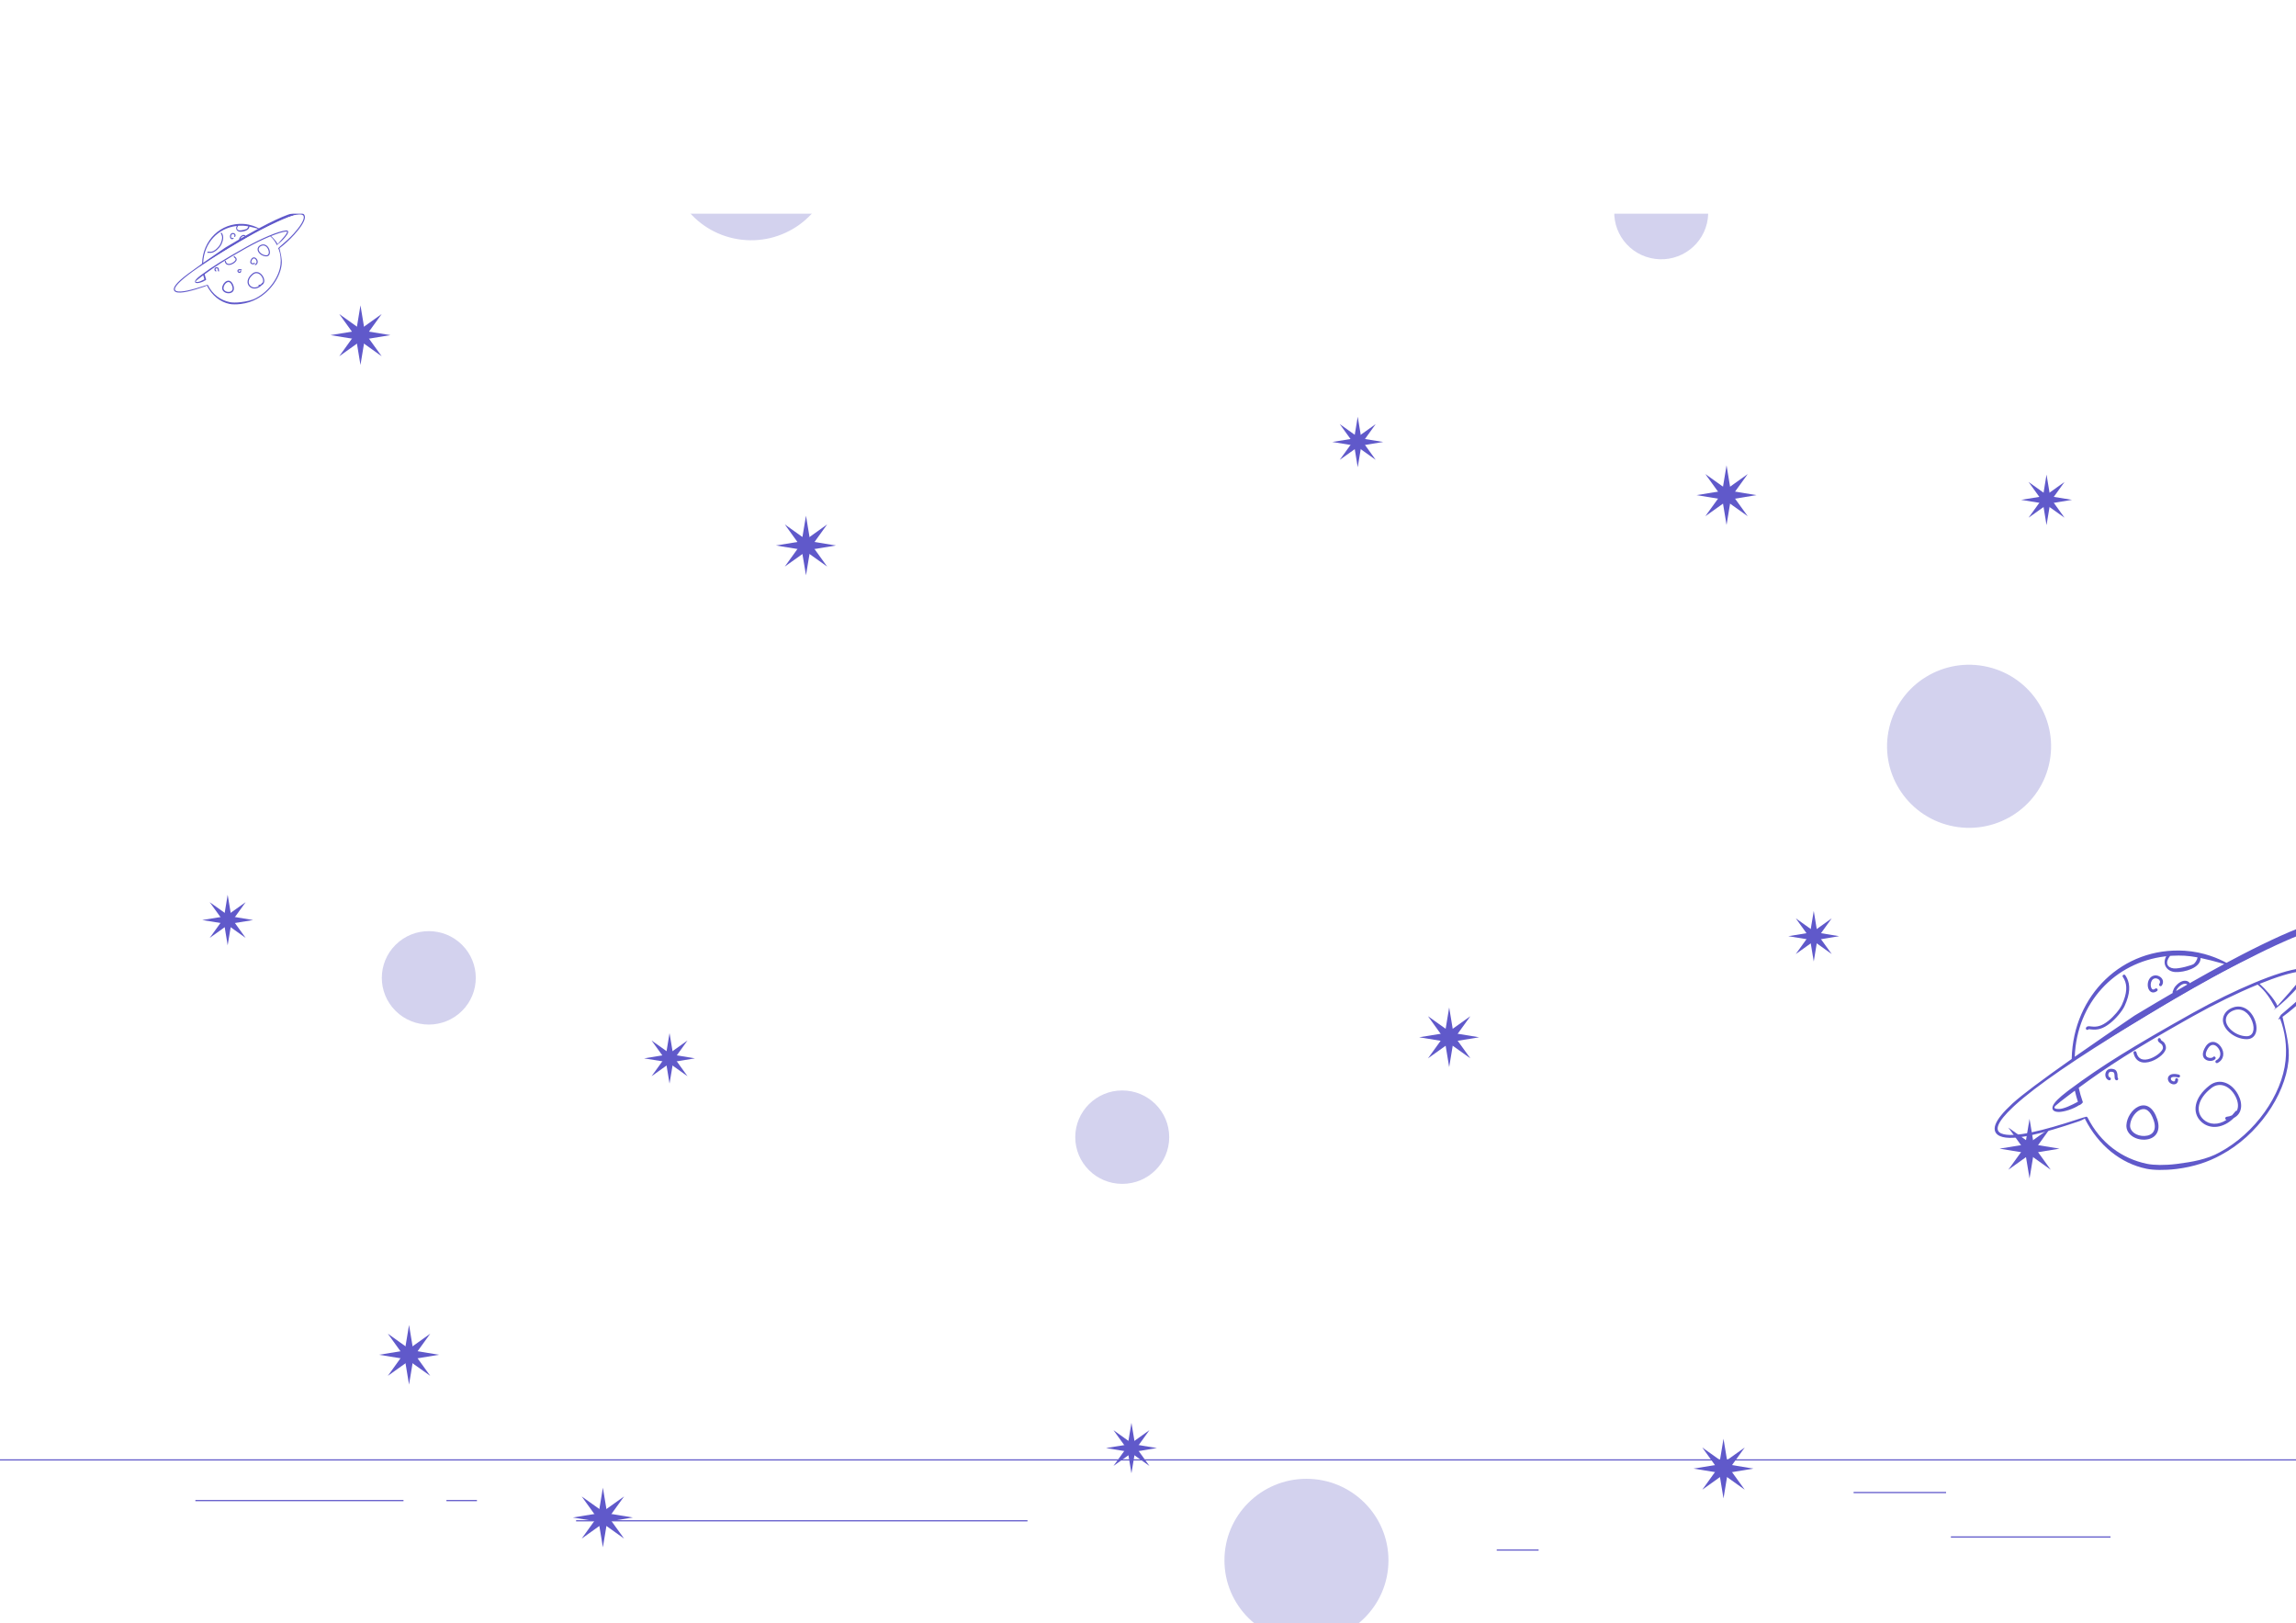 <svg width="1440" height="1018" viewBox="0 0 1440 1018" fill="none" xmlns="http://www.w3.org/2000/svg">
<rect x="0" y="0" width="1440" height="1018" fill="#333333" stroke="none"/>
<g clip-path="url(#clip0_102_7)">
<rect width="1440" height="1018" fill="white"/>
<path d="M1475.06 915.139H-36V915.89H1475.06V915.139Z" fill="#6059CA"/>
<path d="M1323.65 963.48H1223.56V964.231H1323.65V963.48Z" fill="#6059CA"/>
<path d="M964.983 971.652H938.721V972.403H964.983V971.652Z" fill="#6059CA"/>
<path d="M1220.53 935.599H1162.54V936.35H1220.53V935.599Z" fill="#6059CA"/>
<path d="M253.065 940.647H122.54V941.398H253.065V940.647Z" fill="#6059CA"/>
<path d="M299.122 940.647H279.992V941.398H299.122V940.647Z" fill="#6059CA"/>
<path d="M644.429 953.325H361.317V954.076H644.429V953.325Z" fill="#6059CA"/>
<path d="M1162.39 96.86L1178.53 99.504L1162.39 102.148L1159.7 118.191L1157.04 102.148L1140.9 99.504L1157.04 96.86L1159.7 80.816L1162.39 96.86Z" fill="#6059CA"/>
<path d="M1163.48 99.504L1173.03 112.723L1159.7 103.259L1146.4 112.723L1155.95 99.504L1146.4 86.284L1159.7 95.778L1173.03 86.284L1163.48 99.504Z" fill="#6059CA"/>
<path d="M1163.45 99.504C1163.45 100.492 1163.05 101.439 1162.35 102.138C1161.65 102.836 1160.69 103.229 1159.7 103.229C1158.7 103.229 1157.75 102.836 1157.05 102.138C1156.35 101.439 1155.95 100.492 1155.95 99.504C1155.95 98.516 1156.35 97.568 1157.05 96.869C1157.75 96.171 1158.7 95.778 1159.7 95.778C1160.69 95.778 1161.65 96.171 1162.35 96.869C1163.05 97.568 1163.45 98.516 1163.45 99.504Z" fill="#6059CA"/>
<path d="M1275.54 717.69L1291.7 720.334L1275.54 722.978L1272.88 739.021L1270.22 722.978L1254.08 720.334L1270.22 717.69L1272.88 701.616L1275.54 717.69Z" fill="#6059CA"/>
<path d="M1276.65 720.334L1286.17 733.553L1272.88 724.059L1259.58 733.553L1269.13 720.334L1259.58 707.114L1272.88 716.578L1286.17 707.114L1276.65 720.334Z" fill="#6059CA"/>
<path d="M1276.62 720.334C1276.62 721.071 1276.4 721.791 1275.99 722.403C1275.58 723.016 1274.99 723.494 1274.31 723.776C1273.63 724.058 1272.87 724.131 1272.15 723.988C1271.42 723.844 1270.75 723.489 1270.23 722.968C1269.7 722.447 1269.35 721.783 1269.2 721.061C1269.06 720.338 1269.13 719.589 1269.41 718.908C1269.7 718.227 1270.18 717.646 1270.79 717.236C1271.41 716.827 1272.13 716.608 1272.88 716.608C1273.87 716.608 1274.82 717.001 1275.53 717.699C1276.23 718.398 1276.62 719.346 1276.62 720.334Z" fill="#6059CA"/>
<path d="M380.779 948.999L396.917 951.643L380.779 954.287L378.119 970.33L375.46 954.287L359.292 951.643L375.46 948.999L378.119 932.926L380.779 948.999Z" fill="#6059CA"/>
<path d="M381.868 951.643L391.418 964.862L378.12 955.368L364.823 964.862L374.343 951.643L364.823 938.423L378.12 947.887L391.418 938.423L381.868 951.643Z" fill="#6059CA"/>
<path d="M381.838 951.643C381.838 952.381 381.617 953.102 381.204 953.716C380.791 954.329 380.204 954.806 379.517 955.088C378.831 955.369 378.076 955.441 377.348 955.294C376.62 955.148 375.953 954.79 375.43 954.266C374.907 953.742 374.552 953.076 374.411 952.351C374.27 951.626 374.349 950.876 374.637 950.196C374.925 949.516 375.41 948.936 376.03 948.531C376.651 948.125 377.378 947.911 378.12 947.917C379.109 947.925 380.054 948.321 380.751 949.019C381.447 949.717 381.838 950.66 381.838 951.643V951.643Z" fill="#6059CA"/>
<path d="M958.698 30.523L974.866 33.166L958.698 35.81L956.039 51.884L953.379 35.81L937.241 33.166L953.379 30.523L956.039 14.479L958.698 30.523Z" fill="#6059CA"/>
<path d="M959.816 33.166L969.336 46.386L956.038 36.922L942.741 46.386L952.291 33.166L942.741 19.947L956.038 29.441L969.336 19.947L959.816 33.166Z" fill="#6059CA"/>
<path d="M959.786 33.166C959.786 34.154 959.391 35.102 958.688 35.801C957.986 36.499 957.032 36.892 956.039 36.892C955.045 36.892 954.092 36.499 953.389 35.801C952.686 35.102 952.291 34.154 952.291 33.166C952.291 32.178 952.686 31.231 953.389 30.532C954.092 29.834 955.045 29.441 956.039 29.441C957.032 29.441 957.986 29.834 958.688 30.532C959.391 31.231 959.786 32.178 959.786 33.166V33.166Z" fill="#6059CA"/>
<path d="M1085.51 307.859L1101.64 310.503L1085.51 313.147L1082.85 329.19L1080.19 313.147L1064.05 310.503L1080.19 307.859L1082.85 291.815L1085.51 307.859Z" fill="#6059CA"/>
<path d="M1086.59 310.503L1096.14 323.722L1082.85 314.258L1069.55 323.722L1079.1 310.503L1069.55 297.283L1082.85 306.777L1096.14 297.283L1086.59 310.503Z" fill="#6059CA"/>
<path d="M1086.59 310.503C1086.59 311.24 1086.37 311.96 1085.96 312.573C1085.55 313.185 1084.96 313.663 1084.28 313.945C1083.6 314.227 1082.84 314.301 1082.11 314.157C1081.39 314.013 1080.72 313.658 1080.2 313.137C1079.67 312.616 1079.31 311.952 1079.17 311.23C1079.03 310.507 1079.1 309.758 1079.38 309.077C1079.67 308.397 1080.15 307.815 1080.76 307.405C1081.38 306.996 1082.1 306.778 1082.85 306.778C1083.84 306.785 1084.79 307.18 1085.49 307.877C1086.19 308.574 1086.59 309.517 1086.59 310.503V310.503Z" fill="#6059CA"/>
<path d="M1083.6 918.324L1099.74 920.968L1083.6 923.612L1080.94 939.655L1078.28 923.612L1062.14 920.968L1078.28 918.324L1080.94 902.25L1083.6 918.324Z" fill="#6059CA"/>
<path d="M1084.69 920.968L1094.24 934.187L1080.94 924.693L1067.65 934.187L1077.16 920.968L1067.65 907.749L1080.94 917.212L1094.24 907.749L1084.69 920.968Z" fill="#6059CA"/>
<path d="M1084.69 920.968C1084.69 921.956 1084.3 922.904 1083.59 923.602C1082.89 924.301 1081.94 924.693 1080.94 924.693C1079.95 924.693 1079 924.301 1078.29 923.602C1077.59 922.904 1077.2 921.956 1077.2 920.968C1077.2 919.98 1077.59 919.032 1078.29 918.334C1079 917.635 1079.95 917.243 1080.94 917.243C1081.94 917.243 1082.89 917.635 1083.59 918.334C1084.3 919.032 1084.69 919.98 1084.69 920.968Z" fill="#6059CA"/>
<path d="M145.055 574.71L158.745 576.964L145.055 579.187L142.788 592.797L140.552 579.187L126.861 576.964L140.552 574.71L142.788 561.1L145.055 574.71Z" fill="#6059CA"/>
<path d="M145.992 576.964L154.061 588.17L142.788 580.118L131.516 588.17L139.615 576.964L131.516 565.757L142.788 573.779L154.061 565.757L145.992 576.964Z" fill="#6059CA"/>
<path d="M145.961 576.964C145.991 577.593 145.831 578.217 145.501 578.755C145.171 579.293 144.687 579.721 144.11 579.983C143.534 580.245 142.892 580.329 142.267 580.225C141.641 580.121 141.062 579.833 140.603 579.398C140.144 578.964 139.826 578.402 139.691 577.787C139.556 577.171 139.609 576.529 139.844 575.944C140.079 575.359 140.485 574.857 141.01 574.503C141.535 574.149 142.154 573.96 142.788 573.959C143.197 573.939 143.606 574.001 143.991 574.143C144.375 574.285 144.726 574.503 145.023 574.784C145.32 575.065 145.556 575.403 145.717 575.778C145.879 576.153 145.961 576.556 145.961 576.964Z" fill="#6059CA"/>
<path d="M1139.78 584.835L1153.47 587.088L1139.78 589.342L1137.55 602.952L1135.28 589.342L1121.59 587.088L1135.28 584.835L1137.55 571.255L1139.78 584.835Z" fill="#6059CA"/>
<path d="M1140.72 587.089L1148.82 598.295L1137.55 590.243L1126.27 598.295L1134.34 587.089L1126.27 575.882L1137.55 583.934L1148.82 575.882L1140.72 587.089Z" fill="#6059CA"/>
<path d="M1137.55 590.243C1139.3 590.243 1140.72 588.831 1140.72 587.088C1140.72 585.346 1139.3 583.934 1137.55 583.934C1135.79 583.934 1134.37 585.346 1134.37 587.088C1134.37 588.831 1135.79 590.243 1137.55 590.243Z" fill="#6059CA"/>
<path d="M1285.81 311.224L1299.5 313.447L1285.81 315.701L1283.54 329.311L1281.31 315.701L1267.62 313.447L1281.31 311.224L1283.54 297.614L1285.81 311.224Z" fill="#6059CA"/>
<path d="M1286.75 313.447L1294.82 324.654L1283.54 316.632L1272.27 324.654L1280.37 313.447L1272.27 302.241L1283.54 310.293L1294.82 302.241L1286.75 313.447Z" fill="#6059CA"/>
<path d="M1283.54 316.602C1285.3 316.602 1286.72 315.19 1286.72 313.447C1286.72 311.705 1285.3 310.293 1283.54 310.293C1281.79 310.293 1280.37 311.705 1280.37 313.447C1280.37 315.19 1281.79 316.602 1283.54 316.602Z" fill="#6059CA"/>
<path d="M334.662 39.325L348.352 41.579L334.662 43.832L332.395 57.412L330.159 43.832L316.469 41.579L330.159 39.325L332.395 25.715L334.662 39.325Z" fill="#6059CA"/>
<path d="M335.599 41.579L343.668 52.785L332.396 44.733L321.123 52.785L329.222 41.579L321.123 30.372L332.396 38.394L343.668 30.372L335.599 41.579Z" fill="#6059CA"/>
<path d="M332.395 44.733C334.148 44.733 335.569 43.321 335.569 41.579C335.569 39.837 334.148 38.424 332.395 38.424C330.643 38.424 329.222 39.837 329.222 41.579C329.222 43.321 330.643 44.733 332.395 44.733Z" fill="#6059CA"/>
<path d="M422.183 661.447L435.842 663.701L422.183 665.924L419.916 679.534L417.68 665.924L403.989 663.701L417.68 661.447L419.916 647.867L422.183 661.447Z" fill="#6059CA"/>
<path d="M423.119 663.701L431.188 674.907L419.916 666.855L408.644 674.907L416.743 663.701L408.644 652.494L419.916 660.516L431.188 652.494L423.119 663.701Z" fill="#6059CA"/>
<path d="M419.916 666.855C421.668 666.855 423.089 665.443 423.089 663.701C423.089 661.958 421.668 660.546 419.916 660.546C418.163 660.546 416.743 661.958 416.743 663.701C416.743 665.443 418.163 666.855 419.916 666.855Z" fill="#6059CA"/>
<path d="M711.882 905.856L725.572 908.079L711.882 910.332L709.615 923.912L707.348 910.332L693.688 908.079L707.348 905.856L709.615 892.246L711.882 905.856Z" fill="#6059CA"/>
<path d="M712.818 908.079L720.888 919.286L709.615 911.264L698.343 919.286L706.442 908.079L698.343 896.873L709.615 904.925L720.888 896.873L712.818 908.079Z" fill="#6059CA"/>
<path d="M712.788 908.079C712.788 908.703 712.602 909.313 712.253 909.832C711.905 910.35 711.409 910.755 710.829 910.994C710.249 911.232 709.611 911.295 708.996 911.173C708.38 911.051 707.815 910.751 707.371 910.31C706.927 909.868 706.625 909.306 706.503 908.695C706.38 908.083 706.443 907.448 706.683 906.872C706.923 906.295 707.33 905.803 707.852 905.456C708.374 905.109 708.987 904.924 709.615 904.924C710.037 904.903 710.46 904.97 710.855 905.121C711.249 905.271 711.608 905.503 711.907 905.8C712.206 906.098 712.439 906.454 712.591 906.847C712.743 907.239 712.81 907.659 712.788 908.079Z" fill="#6059CA"/>
<path d="M853.801 274.931L867.491 277.154L853.801 279.407L851.534 293.017L849.298 279.407L835.608 277.154L849.298 274.931L851.534 261.321L853.801 274.931Z" fill="#6059CA"/>
<path d="M854.738 277.154L862.807 288.361L851.534 280.339L840.262 288.361L848.361 277.154L840.262 265.948L851.534 273.999L862.807 265.948L854.738 277.154Z" fill="#6059CA"/>
<path d="M854.707 277.154C854.707 277.778 854.521 278.388 854.172 278.907C853.824 279.425 853.328 279.83 852.748 280.069C852.168 280.307 851.53 280.37 850.915 280.248C850.299 280.126 849.734 279.826 849.29 279.385C848.846 278.944 848.544 278.381 848.422 277.77C848.299 277.158 848.362 276.523 848.602 275.947C848.843 275.37 849.249 274.878 849.771 274.531C850.293 274.184 850.906 273.999 851.534 273.999C851.956 273.978 852.379 274.045 852.774 274.196C853.168 274.347 853.527 274.578 853.826 274.875C854.125 275.173 854.358 275.529 854.51 275.922C854.662 276.314 854.729 276.734 854.707 277.154V277.154Z" fill="#6059CA"/>
<path d="M228.738 207.542L244.876 210.156L228.738 212.8L226.078 228.873L223.419 212.8L207.281 210.156L223.419 207.542L226.078 191.468L228.738 207.542Z" fill="#6059CA"/>
<path d="M229.825 210.156L239.375 223.406L226.078 213.912L212.78 223.406L222.3 210.156L212.78 196.937L226.078 206.431L239.375 196.937L229.825 210.156Z" fill="#6059CA"/>
<path d="M229.945 210.156C229.951 210.894 229.737 211.617 229.329 212.234C228.921 212.85 228.337 213.332 227.653 213.619C226.969 213.906 226.215 213.984 225.486 213.843C224.757 213.703 224.086 213.351 223.559 212.831C223.032 212.311 222.672 211.647 222.525 210.924C222.378 210.2 222.45 209.45 222.733 208.767C223.016 208.085 223.496 207.501 224.113 207.09C224.73 206.68 225.456 206.46 226.198 206.46C227.187 206.46 228.135 206.849 228.837 207.541C229.539 208.233 229.937 209.173 229.945 210.156V210.156Z" fill="#6059CA"/>
<path d="M611.245 4.114L627.384 6.758L611.245 9.402L608.586 25.475L605.927 9.402L589.789 6.758L605.927 4.114L608.586 -11.93L611.245 4.114Z" fill="#6059CA"/>
<path d="M612.333 6.758L621.883 19.977L608.586 10.513L595.288 19.977L604.838 6.758L595.288 -6.462L608.586 3.032L621.883 -6.462L612.333 6.758Z" fill="#6059CA"/>
<path d="M612.333 6.758C612.333 7.746 611.939 8.694 611.236 9.392C610.533 10.091 609.58 10.483 608.586 10.483C607.592 10.483 606.639 10.091 605.936 9.392C605.233 8.694 604.839 7.746 604.839 6.758C604.839 5.77 605.233 4.822 605.936 4.124C606.639 3.425 607.592 3.032 608.586 3.032C609.58 3.032 610.533 3.425 611.236 4.124C611.939 4.822 612.333 5.77 612.333 6.758V6.758Z" fill="#6059CA"/>
<path d="M508.161 339.436L524.299 342.079L508.161 344.723L505.501 360.767L502.812 344.723L486.674 342.079L502.812 339.436L505.501 323.392L508.161 339.436Z" fill="#6059CA"/>
<path d="M509.25 342.079L518.769 355.299L505.502 345.835L492.205 355.299L501.725 342.079L492.205 328.86L505.502 338.354L518.769 328.86L509.25 342.079Z" fill="#6059CA"/>
<path d="M509.22 342.079C509.22 342.817 508.999 343.539 508.586 344.152C508.173 344.765 507.586 345.243 506.899 345.524C506.213 345.805 505.458 345.877 504.73 345.731C504.002 345.585 503.334 345.227 502.812 344.703C502.289 344.179 501.934 343.512 501.793 342.788C501.652 342.063 501.73 341.313 502.019 340.633C502.307 339.952 502.792 339.373 503.412 338.967C504.032 338.561 504.76 338.348 505.502 338.354C505.993 338.354 506.479 338.45 506.932 338.638C507.385 338.826 507.796 339.1 508.142 339.447C508.487 339.793 508.76 340.204 508.945 340.656C509.13 341.108 509.224 341.592 509.22 342.079Z" fill="#6059CA"/>
<path d="M259.2 846.939L275.338 849.583L259.2 852.227L256.54 868.27L253.881 852.227L237.743 849.583L253.881 846.939L256.54 830.896L259.2 846.939Z" fill="#6059CA"/>
<path d="M260.288 849.583L269.838 862.803L256.541 853.339L243.244 862.803L252.763 849.583L243.244 836.364L256.541 845.858L269.838 836.364L260.288 849.583Z" fill="#6059CA"/>
<path d="M260.167 849.583C260.167 850.32 259.947 851.04 259.535 851.653C259.124 852.266 258.538 852.743 257.854 853.025C257.169 853.307 256.415 853.381 255.689 853.237C254.962 853.093 254.294 852.739 253.77 852.218C253.246 851.696 252.889 851.033 252.744 850.31C252.6 849.587 252.674 848.838 252.957 848.158C253.241 847.477 253.721 846.895 254.338 846.486C254.954 846.076 255.678 845.858 256.42 845.858C257.413 845.858 258.367 846.25 259.069 846.949C259.772 847.648 260.167 848.595 260.167 849.583V849.583Z" fill="#6059CA"/>
<path d="M911.553 647.837L927.691 650.481L911.553 653.125L908.893 669.169L906.234 653.125L890.066 650.481L906.234 647.837L908.893 631.794L911.553 647.837Z" fill="#6059CA"/>
<path d="M912.641 650.481L922.19 663.701L908.893 654.207L895.596 663.701L905.116 650.481L895.596 637.262L908.893 646.726L922.19 637.262L912.641 650.481Z" fill="#6059CA"/>
<path d="M912.641 650.481C912.641 651.47 912.246 652.417 911.543 653.116C910.84 653.814 909.887 654.207 908.893 654.207C907.899 654.207 906.946 653.814 906.243 653.116C905.541 652.417 905.146 651.47 905.146 650.481C905.146 649.493 905.541 648.546 906.243 647.847C906.946 647.149 907.899 646.756 908.893 646.756C909.887 646.756 910.84 647.149 911.543 647.847C912.246 648.546 912.641 649.493 912.641 650.481Z" fill="#6059CA"/>
<path d="M521.886 107.727C526.438 79.851 507.396 53.584 479.356 49.059C451.315 44.534 424.894 63.464 420.342 91.341C415.791 119.217 434.832 145.483 462.873 150.008C490.913 154.533 517.334 135.603 521.886 107.727Z" fill="#D3D2EE"/>
<path d="M1285.02 479.753C1291.54 452.268 1274.42 424.727 1246.77 418.24C1219.13 411.752 1191.42 428.775 1184.9 456.261C1178.37 483.747 1195.49 511.288 1223.14 517.775C1250.79 524.262 1278.49 507.239 1285.02 479.753Z" fill="#D3D2EE"/>
<path d="M819.378 1029.64C847.786 1029.64 870.814 1006.74 870.814 978.502C870.814 950.261 847.786 927.367 819.378 927.367C790.971 927.367 767.942 950.261 767.942 978.502C767.942 1006.74 790.971 1029.64 819.378 1029.64Z" fill="#D3D2EE"/>
<path d="M1070.56 140.037C1074.3 124.292 1064.49 108.515 1048.65 104.799C1032.82 101.082 1016.95 110.834 1013.21 126.579C1009.47 142.325 1019.28 158.101 1035.12 161.818C1050.95 165.534 1066.82 155.782 1070.56 140.037Z" fill="#D3D2EE"/>
<path d="M703.844 742.416C720.117 742.416 733.309 729.301 733.309 713.123C733.309 696.945 720.117 683.83 703.844 683.83C687.57 683.83 674.378 696.945 674.378 713.123C674.378 729.301 687.57 742.416 703.844 742.416Z" fill="#D3D2EE"/>
<path d="M289.768 633.929C301.275 622.49 301.275 603.942 289.768 592.503C278.261 581.063 259.605 581.063 248.098 592.503C236.591 603.942 236.591 622.49 248.098 633.929C259.605 645.369 278.261 645.369 289.768 633.929Z" fill="#D3D2EE"/>
<path fill-rule="evenodd" clip-rule="evenodd" d="M1475 585.018C1474.87 591.457 1468.03 602.176 1457.04 614.305C1449.07 623.091 1439.8 631.584 1432.03 637.306L1431.55 637.66L1431.87 639.082C1433.76 647.333 1436.22 656.303 1435.29 665.348C1433.03 687.302 1415.79 712.072 1393.01 724.241C1384.7 728.885 1375.26 731.748 1365.57 732.994L1364.65 733.108C1357.43 733.956 1350.51 733.815 1346.29 732.947C1329.9 729.58 1316.02 718.163 1307.62 701.639C1307.59 701.584 1307.57 701.527 1307.56 701.468C1306.45 702.097 1304.96 702.798 1304.29 703.027L1302.43 703.654C1282.38 710.37 1262.51 715.988 1254.39 712.481C1251.3 711.147 1250.25 708.579 1251.54 705.13C1252.8 701.777 1256.28 697.458 1262.12 692.083L1262.44 691.788C1267.98 686.732 1280.27 677.494 1299.33 664.073L1299.33 663.827C1300.26 624.059 1331.27 593.743 1370.25 596.217C1382.17 596.974 1391.66 601.195 1396.4 603.786L1398.49 602.671C1418.05 592.253 1433.74 584.929 1445.72 580.546C1465.41 573.337 1475.15 576.708 1475 585.018ZM1446.36 584.818C1424.34 592.878 1389.54 611.007 1341.09 640.168L1339.62 641.055C1301.89 663.806 1276.91 681.091 1263.7 693.153L1263.05 693.752L1262.43 694.329C1252.51 703.663 1250.76 708.891 1255.13 710.782C1262.63 714.02 1282.75 708.562 1302.46 702.123L1304.29 701.522C1306.04 700.942 1307.21 700.609 1307.93 700.455C1307.96 700.433 1308 700.413 1308.03 700.394C1308.28 700.27 1308.56 700.266 1308.79 700.359C1308.84 700.369 1308.88 700.385 1308.9 700.407C1309.06 700.494 1309.19 700.628 1309.28 700.803C1317.43 716.844 1330.85 726.619 1346.67 729.867C1350.77 730.71 1357.7 730.833 1364.9 729.945L1365.34 729.891C1374.8 728.673 1384.02 727.145 1392.12 722.618C1414.38 710.725 1431.24 686.491 1433.44 665.159C1434.38 656.042 1433.18 647.094 1430 638.765C1429.73 638.948 1429.47 639.128 1429.21 639.304C1428.72 639.636 1428.91 639.097 1429.76 637.688C1429.81 637.505 1429.91 637.337 1430.05 637.211L1430.32 636.796C1430.41 636.651 1430.51 636.501 1430.61 636.344L1431.71 635.418C1442.1 626.667 1450.08 619.216 1455.66 613.063L1456.29 612.357C1466.61 600.853 1473.03 590.691 1473.13 584.984C1473.25 578.722 1464.96 578.009 1446.36 584.818ZM1352.99 701.953C1355.49 709.548 1351.71 714.434 1345.07 714.686C1338.93 714.919 1333.34 711.066 1333.63 705.591C1333.87 700.859 1337.13 695.799 1341.13 693.942C1345.97 691.694 1350.52 694.421 1352.99 701.953ZM1342.11 696.041C1338.91 697.527 1336.15 701.814 1335.95 705.71C1335.75 709.591 1340.05 712.559 1344.98 712.373C1350.14 712.176 1352.78 708.752 1350.78 702.673C1348.71 696.344 1345.54 694.448 1342.11 696.041ZM1403.71 686.475C1406.9 692.467 1406.06 698.354 1401.17 700.992L1401.03 701.064L1400.96 701.135C1394.4 707.609 1386.2 708.395 1380.85 703.702L1380.67 703.538C1374.51 697.917 1375.98 688.26 1385.78 680.69C1392.08 675.819 1399.79 679.086 1403.71 686.475ZM1387 682.259C1378.1 689.131 1376.85 697.361 1382.01 702.074C1385.72 705.454 1391.19 705.641 1396.3 702.361L1396.4 702.294L1396.36 702.287C1396.01 702.193 1395.73 701.909 1395.65 701.538L1395.63 701.444C1395.56 700.9 1395.96 700.406 1396.5 700.342C1397.75 700.194 1398.84 699.894 1399.76 699.464L1399.88 699.402L1400.03 699.245C1400.63 698.616 1401.22 697.932 1401.79 697.192L1401.98 696.943C1402.19 696.659 1402.52 696.521 1402.86 696.548L1402.88 696.55L1402.89 696.525C1404.09 694.175 1403.8 690.992 1402.06 687.603L1401.95 687.404C1398.54 680.978 1392.16 678.272 1387 682.259ZM1446.25 611.036C1445.73 612.848 1444.18 615.335 1441.79 618.28C1437.62 623.413 1431.37 629.388 1425.9 633.475L1427.11 632.146C1427.1 632.135 1427.09 632.121 1427.08 632.105L1426.66 631.339C1423.93 626.364 1420.88 621.456 1415.95 617.455C1403.2 622.693 1388.58 629.852 1375.26 637.338L1370.89 639.797C1338.74 657.942 1321.82 668.805 1303.73 682.16C1304.41 685.223 1305.27 688.212 1306.3 691.109C1306.47 691.563 1304.35 693.264 1303.97 693.054C1300.36 695.463 1294.71 697.212 1291.49 697.304C1288.35 697.392 1286.54 696.128 1287.47 693.607C1288.25 691.498 1291.2 688.489 1296.49 684.458L1297.09 684.002L1298.31 683.089C1318.23 668.233 1337.95 656.179 1374.34 635.725L1375.87 634.873C1400.83 620.992 1429.74 608.486 1442.98 607.332C1445.7 607.095 1446.94 608.595 1446.25 611.036ZM1301.31 683.957L1297.13 687.094C1293.41 689.906 1290.73 691.986 1289.28 693.32L1289.17 693.419C1287.4 695.072 1289.4 695.509 1291.44 695.452C1294.51 695.365 1299.22 693.041 1303.21 690.926C1302.48 688.651 1301.84 686.325 1301.31 683.957ZM1366.58 673.9C1367.08 674.025 1367.38 674.53 1367.26 675.025C1367.13 675.521 1366.62 675.821 1366.13 675.695C1363.63 675.063 1362.15 675.306 1361.67 675.976C1361.35 676.422 1361.53 677.18 1362.12 677.665C1362.59 678.043 1363.21 678.224 1363.63 678.132C1364 678.052 1364.21 677.767 1364.21 677.056C1364.21 676.544 1364.63 676.13 1365.14 676.13C1365.65 676.13 1366.07 676.544 1366.07 677.056C1366.07 678.602 1365.29 679.668 1364.03 679.942C1363.01 680.162 1361.83 679.816 1360.95 679.098C1359.65 678.039 1359.22 676.21 1360.16 674.902C1361.18 673.469 1363.42 673.1 1366.58 673.9ZM1325.74 670.5C1327.18 670.928 1327.79 672.024 1327.99 673.67L1328.01 673.848L1328.03 674.119C1328.04 674.164 1328.04 674.21 1328.04 674.26L1328.09 675.2L1328.11 675.412C1328.11 675.505 1328.12 675.581 1328.13 675.649L1328.16 675.79L1328.17 675.853L1328.2 675.876C1328.48 676.156 1328.56 676.594 1328.37 676.957L1328.33 677.039C1328.05 677.469 1327.47 677.592 1327.04 677.315C1326.45 676.934 1326.31 676.541 1326.24 675.415L1326.18 674.312C1326.17 674.212 1326.17 674.126 1326.16 674.029C1326.05 672.95 1325.79 672.447 1325.21 672.274C1323.59 671.79 1322.65 672.284 1322.36 673.366C1322.1 674.329 1322.48 675.342 1323.14 675.623L1323.31 675.686C1323.75 675.871 1323.98 676.36 1323.83 676.819C1323.67 677.306 1323.15 677.575 1322.66 677.42C1320.89 676.857 1320.05 674.762 1320.56 672.879C1321.14 670.779 1323.13 669.72 1325.74 670.5ZM1392.82 656.317C1395.4 659.923 1394.92 664.511 1390.79 666.587C1390.33 666.817 1389.77 666.634 1389.54 666.177C1389.31 665.721 1389.49 665.163 1389.95 664.934C1392.94 663.43 1393.28 660.157 1391.31 657.391C1389.39 654.703 1386.72 654.408 1384.88 657.311C1382.94 660.39 1383.08 662.197 1384.48 663.01C1385.59 663.657 1387.38 663.521 1387.87 662.993L1387.92 662.935C1388.22 662.518 1388.8 662.421 1389.22 662.717C1389.64 663.014 1389.73 663.592 1389.44 664.009C1388.4 665.455 1385.45 665.721 1383.54 664.611C1381.09 663.19 1380.86 660.197 1383.31 656.325C1385.93 652.178 1390.2 652.651 1392.82 656.317ZM1354.27 651.006C1354.76 651.006 1355.15 651.374 1355.2 651.843L1355.2 651.932C1355.2 652.095 1355.36 652.277 1355.9 652.676L1356.42 653.045C1356.98 653.454 1357.25 653.708 1357.51 654.112C1358.09 655.035 1358.43 655.975 1358.43 657.081C1358.43 659.911 1354.16 663.761 1349.5 665.475C1343.91 667.529 1339.34 666.006 1338.09 660.296C1337.98 659.796 1338.3 659.302 1338.8 659.194C1339.3 659.085 1339.8 659.402 1339.91 659.903C1340.87 664.334 1344.21 665.444 1348.85 663.737C1352.86 662.263 1356.57 658.923 1356.57 657.081C1356.57 656.368 1356.35 655.752 1355.94 655.102L1355.88 655.023C1355.79 654.904 1355.64 654.775 1355.37 654.578L1354.76 654.138C1353.74 653.39 1353.34 652.884 1353.34 651.932C1353.34 651.42 1353.76 651.006 1354.27 651.006ZM1358.64 599.668L1358.05 599.734C1326.32 603.536 1302.52 628.815 1301.23 662.738L1304.63 660.351C1314.4 653.519 1325.74 645.714 1338.65 636.937L1341.17 635.422C1348.68 630.908 1355.86 626.66 1362.72 622.674C1362.59 622.456 1362.56 622.187 1362.64 621.93C1363.12 620.472 1363.57 619.492 1364.38 618.511C1366.92 615.442 1370.4 613.942 1372.86 615.87C1373.11 616.06 1373.23 616.345 1373.22 616.631L1375.41 615.386C1382.31 611.474 1388.83 607.862 1394.99 604.544L1392.59 603.862C1389.02 602.861 1384.58 601.675 1380.16 600.761C1380.2 603.692 1378 606.032 1374.34 607.643C1371.23 609.011 1367.17 609.748 1364.29 609.576C1358.9 609.256 1355.87 604.545 1358.64 599.668ZM1414.29 639.892C1416.57 646.085 1414.69 651.716 1409.01 651.679C1400.92 651.627 1393.01 644.586 1394.29 638.278C1394.86 635.465 1396.98 632.976 1400.67 631.733C1406.57 629.749 1411.98 633.589 1414.29 639.892ZM1401.27 633.489C1398.22 634.515 1396.55 636.467 1396.11 638.645C1395.1 643.651 1401.98 649.781 1409.02 649.827C1413.06 649.853 1414.44 645.692 1412.55 640.529C1410.54 635.067 1406.05 631.88 1401.27 633.489ZM1332.9 611.562L1332.97 611.657L1333.42 612.366C1333.64 612.726 1333.83 613.079 1334.02 613.46C1336.08 617.654 1336.02 623.152 1332.54 630.785C1330.96 634.242 1326.94 638.889 1323.43 641.662C1318.94 645.203 1315.59 646.007 1311.6 645.569L1310.41 645.431L1310.27 645.417C1310.19 645.412 1310.14 645.412 1310.08 645.413L1310 645.417C1309.94 645.419 1309.92 645.417 1309.91 645.409V645.402L1309.88 645.45C1309.61 645.835 1309.09 645.962 1308.67 645.729C1308.22 645.48 1308.06 644.917 1308.31 644.469C1308.64 643.87 1309.2 643.6 1309.91 643.566C1310.1 643.558 1310.3 643.564 1310.54 643.584L1310.81 643.61L1311.58 643.703C1315.22 644.143 1318.12 643.49 1322.27 640.21C1325.57 637.606 1329.41 633.176 1330.85 630.018C1334.11 622.876 1334.16 617.955 1332.35 614.274C1332.23 614.029 1332.1 613.796 1331.97 613.562L1331.77 613.238L1331.38 612.624C1331.11 612.191 1331.24 611.619 1331.67 611.347C1332.08 611.092 1332.61 611.191 1332.9 611.562ZM1443.14 609.178C1437.2 609.696 1427.88 612.621 1417.14 616.971L1417.45 617.248C1420.44 619.92 1426.47 626.256 1428.36 630.775L1430.24 628.698C1434.88 623.556 1438.25 619.696 1440.34 617.115L1440.76 616.586C1442.77 614.057 1444.06 611.944 1444.46 610.534L1444.51 610.32C1444.76 609.302 1444.47 609.061 1443.14 609.178ZM1354.11 612.186C1356.43 613.301 1357.37 615.782 1355.85 618.031C1355.56 618.456 1354.98 618.568 1354.55 618.282C1354.13 617.996 1354.02 617.42 1354.3 616.996C1355.14 615.759 1354.67 614.511 1353.3 613.854C1351.87 613.163 1350.3 613.56 1349.48 615.07C1348.74 616.461 1348.69 618.344 1349.28 619.577C1349.81 620.66 1350.57 620.868 1351.73 619.994C1352.14 619.687 1352.73 619.768 1353.04 620.177C1353.34 620.586 1353.26 621.167 1352.85 621.474C1350.73 623.066 1348.63 622.494 1347.61 620.382C1346.75 618.612 1346.82 616.105 1347.85 614.195C1349.16 611.759 1351.83 611.084 1354.11 612.186ZM1365.81 619.69C1365.38 620.214 1365.07 620.766 1364.78 621.476C1367.18 620.089 1369.53 618.734 1371.85 617.412L1371.78 617.373L1371.72 617.327C1370.3 616.217 1367.79 617.295 1365.81 619.69ZM1361.85 599.385L1361.03 599.442L1360.98 599.511C1357.77 603.557 1359 606.841 1363.39 607.308C1366.55 607.643 1374.91 605.312 1375.9 604.495C1376.85 603.698 1378.06 601.867 1378.25 600.383C1375.41 599.851 1372.63 599.46 1370.15 599.333C1367.62 599.205 1365.12 599.207 1362.66 599.337L1361.85 599.385Z" fill="#6059CA"/>
<path d="M1446.23 585.079C1466.04 577.847 1465.59 579.993 1446.88 586.823C1424.72 594.91 1341.09 645.583 1341.09 645.583C1303.13 668.409 1300.3 664.886 1337.09 642.674L1339.36 641.308C1339.78 641.05 1381.67 614.789 1411.6 600.739C1414.97 599.158 1443.97 585.902 1446.23 585.079Z" fill="white"/>
<path fill-rule="evenodd" clip-rule="evenodd" d="M191.227 136.304C191.181 138.668 188.67 142.603 184.633 147.055C181.71 150.281 178.307 153.398 175.454 155.499L175.277 155.629L175.394 156.151C176.088 159.18 176.994 162.472 176.652 165.793C175.821 173.852 169.493 182.944 161.131 187.412C158.081 189.116 154.615 190.167 151.058 190.625L150.719 190.666C148.068 190.978 145.531 190.926 143.98 190.608C137.962 189.371 132.866 185.18 129.786 179.115C129.775 179.094 129.767 179.073 129.761 179.052C129.356 179.283 128.81 179.54 128.561 179.624L127.878 179.854C120.52 182.32 113.226 184.382 110.246 183.095C109.112 182.605 108.724 181.662 109.198 180.396C109.659 179.165 110.938 177.58 113.083 175.607L113.2 175.499C115.233 173.643 119.746 170.251 126.74 165.325L126.742 165.234C127.083 150.636 138.466 139.507 152.774 140.416C157.15 140.693 160.635 142.243 162.376 143.194L163.141 142.785C170.321 138.96 176.082 136.272 180.478 134.663C187.706 132.017 191.281 133.254 191.227 136.304ZM180.713 136.231C172.631 139.19 159.856 145.845 142.071 156.549L141.53 156.875C127.681 165.227 118.511 171.572 113.661 176L113.423 176.22L113.196 176.431C109.556 179.857 108.911 181.777 110.518 182.471C113.269 183.659 120.656 181.656 127.89 179.292L128.561 179.072C129.206 178.859 129.634 178.737 129.899 178.68C129.91 178.672 129.923 178.665 129.936 178.658C130.027 178.612 130.128 178.611 130.215 178.645C130.234 178.648 130.247 178.654 130.253 178.662C130.312 178.694 130.362 178.744 130.395 178.808C133.385 184.696 138.313 188.285 144.118 189.477C145.625 189.786 148.167 189.832 150.812 189.506L150.971 189.486C154.445 189.039 157.829 188.477 160.803 186.816C168.974 182.45 175.166 173.554 175.973 165.723C176.318 162.377 175.877 159.092 174.707 156.034C174.611 156.101 174.515 156.167 174.42 156.232C174.24 156.354 174.308 156.156 174.621 155.639C174.638 155.572 174.675 155.51 174.729 155.464L174.826 155.312C174.859 155.258 174.895 155.203 174.932 155.146L175.337 154.806C179.149 151.593 182.079 148.858 184.127 146.599L184.361 146.34C188.149 142.117 190.503 138.387 190.542 136.292C190.585 133.993 187.541 133.731 180.713 136.231ZM146.441 179.23C147.356 182.018 145.971 183.811 143.532 183.904C141.279 183.99 139.227 182.575 139.331 180.565C139.422 178.828 140.616 176.971 142.086 176.289C143.864 175.464 145.532 176.465 146.441 179.23ZM142.446 177.06C141.27 177.605 140.258 179.179 140.184 180.609C140.11 182.034 141.69 183.123 143.5 183.055C145.392 182.983 146.362 181.726 145.63 179.494C144.867 177.171 143.706 176.475 142.446 177.06ZM165.06 173.548C166.228 175.748 165.922 177.909 164.125 178.877L164.075 178.903L164.049 178.93C161.64 181.306 158.63 181.595 156.667 179.872L156.6 179.812C154.339 177.748 154.877 174.204 158.475 171.425C160.79 169.636 163.619 170.836 165.06 173.548ZM158.923 172C155.657 174.523 155.198 177.544 157.094 179.274C158.453 180.515 160.462 180.584 162.339 179.38L162.375 179.355L162.361 179.352C162.232 179.318 162.127 179.214 162.098 179.078L162.092 179.043C162.068 178.843 162.212 178.662 162.412 178.638C162.871 178.584 163.269 178.474 163.607 178.316L163.653 178.294L163.709 178.236C163.929 178.005 164.144 177.754 164.352 177.482L164.421 177.391C164.5 177.287 164.623 177.236 164.744 177.246L164.754 177.247L164.759 177.238C165.197 176.375 165.093 175.206 164.451 173.962L164.413 173.889C163.16 171.53 160.818 170.537 158.923 172ZM180.673 145.855C180.485 146.52 179.913 147.433 179.036 148.514C177.507 150.399 175.211 152.592 173.204 154.092L173.649 153.604C173.645 153.601 173.641 153.595 173.638 153.59L173.484 153.308C172.48 151.482 171.361 149.68 169.552 148.212C164.871 150.134 159.504 152.762 154.614 155.51L153.011 156.413C141.207 163.074 134.997 167.062 128.356 171.964C128.607 173.088 128.923 174.186 129.301 175.249C129.361 175.416 128.585 176.04 128.443 175.963C127.118 176.847 125.044 177.49 123.863 177.523C122.712 177.556 122.047 177.092 122.389 176.166C122.676 175.392 123.755 174.287 125.698 172.808L125.92 172.64L126.367 172.305C133.679 166.852 140.917 162.427 154.278 154.918L154.838 154.606C164.001 149.51 174.613 144.919 179.473 144.496C180.473 144.409 180.926 144.959 180.673 145.855ZM127.467 172.624L125.935 173.775C124.569 174.808 123.583 175.571 123.051 176.061L123.012 176.097C122.362 176.704 123.098 176.864 123.843 176.844C124.973 176.812 126.702 175.959 128.167 175.182C127.896 174.347 127.663 173.493 127.467 172.624ZM151.43 168.932C151.612 168.978 151.723 169.163 151.677 169.345C151.63 169.527 151.445 169.637 151.262 169.591C150.344 169.359 149.802 169.448 149.626 169.694C149.509 169.858 149.574 170.136 149.792 170.314C149.963 170.453 150.19 170.519 150.346 170.485C150.482 170.456 150.558 170.352 150.558 170.091C150.558 169.903 150.711 169.75 150.899 169.75C151.088 169.75 151.24 169.903 151.24 170.091C151.24 170.658 150.955 171.049 150.491 171.15C150.118 171.231 149.683 171.104 149.36 170.84C148.883 170.451 148.727 169.78 149.07 169.3C149.446 168.774 150.269 168.638 151.43 168.932ZM136.437 167.684C136.964 167.841 137.19 168.243 137.262 168.847L137.269 168.913L137.278 169.012C137.279 169.029 137.28 169.046 137.281 169.064L137.299 169.409L137.304 169.487C137.307 169.521 137.31 169.549 137.314 169.574L137.323 169.626L137.328 169.649L137.338 169.657C137.443 169.76 137.471 169.921 137.403 170.054L137.386 170.084C137.283 170.242 137.072 170.287 136.914 170.186C136.696 170.046 136.646 169.902 136.62 169.488L136.598 169.083C136.596 169.047 136.593 169.015 136.589 168.979C136.551 168.583 136.454 168.399 136.241 168.335C135.645 168.157 135.303 168.339 135.195 168.736C135.098 169.09 135.238 169.461 135.483 169.565L135.544 169.588C135.704 169.656 135.789 169.835 135.735 170.003C135.678 170.182 135.486 170.281 135.306 170.224C134.656 170.018 134.348 169.248 134.536 168.557C134.747 167.786 135.479 167.398 136.437 167.684ZM161.061 162.478C162.007 163.801 161.831 165.485 160.314 166.247C160.146 166.332 159.941 166.265 159.856 166.097C159.771 165.929 159.839 165.725 160.007 165.641C161.105 165.089 161.23 163.887 160.505 162.872C159.801 161.885 158.82 161.777 158.146 162.842C157.432 163.973 157.484 164.636 157.998 164.935C158.407 165.172 159.064 165.122 159.245 164.928L159.262 164.907C159.372 164.754 159.585 164.718 159.738 164.827C159.892 164.936 159.928 165.148 159.818 165.301C159.439 165.832 158.356 165.93 157.654 165.522C156.756 165 156.67 163.902 157.569 162.48C158.531 160.958 160.1 161.132 161.061 162.478ZM146.911 160.528C147.088 160.528 147.234 160.663 147.25 160.835L147.252 160.868C147.252 160.928 147.308 160.994 147.508 161.141L147.698 161.276C147.904 161.426 148.004 161.52 148.098 161.668C148.313 162.007 148.435 162.352 148.435 162.758C148.435 163.797 146.868 165.21 145.158 165.839C143.107 166.593 141.427 166.034 140.97 163.938C140.93 163.754 141.047 163.573 141.231 163.534C141.415 163.494 141.597 163.61 141.637 163.794C141.992 165.42 143.217 165.828 144.921 165.201C146.393 164.66 147.752 163.434 147.752 162.758C147.752 162.496 147.673 162.27 147.521 162.031L147.5 162.003C147.466 161.959 147.411 161.912 147.314 161.839L147.088 161.678C146.714 161.403 146.569 161.217 146.569 160.868C146.569 160.68 146.722 160.528 146.911 160.528ZM148.513 141.682L148.297 141.707C136.651 143.102 127.914 152.382 127.437 164.834L128.687 163.958C132.274 161.45 136.437 158.585 141.177 155.363L142.1 154.807C144.858 153.15 147.494 151.591 150.011 150.128C149.965 150.047 149.952 149.949 149.983 149.854C150.159 149.319 150.322 148.96 150.62 148.599C151.552 147.473 152.83 146.922 153.735 147.63C153.824 147.699 153.869 147.804 153.865 147.909L154.669 147.452C157.201 146.016 159.597 144.69 161.858 143.472L160.975 143.222C159.665 142.854 158.036 142.419 156.413 142.084C156.428 143.159 155.619 144.019 154.276 144.61C153.134 145.112 151.646 145.382 150.588 145.319C148.609 145.202 147.495 143.473 148.513 141.682ZM168.943 156.448C169.778 158.721 169.089 160.789 167.004 160.775C164.032 160.756 161.131 158.171 161.6 155.856C161.809 154.823 162.588 153.909 163.944 153.453C166.109 152.725 168.093 154.134 168.943 156.448ZM164.162 154.097C163.042 154.474 162.431 155.191 162.269 155.99C161.897 157.828 164.423 160.078 167.008 160.095C168.489 160.105 168.998 158.577 168.302 156.682C167.565 154.677 165.918 153.507 164.162 154.097ZM139.065 146.048L139.09 146.083L139.254 146.344C139.334 146.476 139.407 146.605 139.475 146.745C140.231 148.285 140.212 150.303 138.932 153.105C138.353 154.374 136.876 156.08 135.587 157.098C133.941 158.398 132.712 158.693 131.245 158.532L130.809 158.481L130.756 158.476C130.727 158.474 130.709 158.474 130.688 158.475L130.658 158.476C130.636 158.477 130.628 158.476 130.626 158.473V158.471L130.616 158.488C130.517 158.63 130.324 158.676 130.17 158.591C130.005 158.499 129.946 158.292 130.038 158.128C130.16 157.908 130.365 157.809 130.626 157.797C130.695 157.794 130.768 157.796 130.855 157.803L130.957 157.813L131.239 157.847C132.575 158.008 133.638 157.769 135.163 156.565C136.374 155.609 137.782 153.983 138.311 152.823C139.508 150.202 139.526 148.395 138.862 147.044C138.818 146.954 138.772 146.868 138.722 146.782L138.65 146.664L138.507 146.438C138.407 146.279 138.455 146.069 138.615 145.97C138.765 145.876 138.959 145.912 139.065 146.048ZM179.533 145.173C177.351 145.363 173.931 146.437 169.987 148.034L170.103 148.136C171.2 149.116 173.414 151.442 174.107 153.101L174.798 152.339C176.501 150.451 177.737 149.034 178.505 148.087L178.66 147.893C179.395 146.964 179.869 146.189 180.016 145.671L180.036 145.592C180.127 145.219 180.022 145.13 179.533 145.173ZM146.852 146.278C147.702 146.687 148.046 147.598 147.488 148.423C147.382 148.579 147.17 148.62 147.014 148.515C146.857 148.41 146.816 148.199 146.922 148.043C147.229 147.589 147.055 147.131 146.555 146.89C146.028 146.636 145.451 146.782 145.153 147.336C144.878 147.847 144.859 148.538 145.078 148.991C145.271 149.388 145.551 149.464 145.978 149.144C146.129 149.031 146.343 149.061 146.457 149.211C146.57 149.361 146.54 149.574 146.389 149.687C145.61 150.271 144.839 150.062 144.464 149.286C144.149 148.636 144.174 147.716 144.551 147.015C145.032 146.121 146.012 145.873 146.852 146.278ZM151.146 149.032C150.987 149.224 150.874 149.427 150.768 149.688C151.648 149.179 152.512 148.681 153.362 148.196L153.337 148.182L153.313 148.165C152.792 147.757 151.874 148.153 151.146 149.032ZM149.691 141.579L149.392 141.599L149.372 141.625C148.193 143.11 148.647 144.315 150.258 144.487C151.415 144.61 154.487 143.754 154.848 143.454C155.199 143.162 155.643 142.49 155.711 141.945C154.668 141.749 153.649 141.606 152.739 141.559C151.809 141.512 150.892 141.513 149.991 141.561L149.691 141.579Z" fill="#6059CA"/>
<path d="M180.667 136.327C187.94 133.672 187.773 134.46 180.904 136.967C172.771 139.936 142.072 158.537 142.072 158.537C128.138 166.916 127.096 165.623 140.602 157.469L141.434 156.968C141.591 156.873 156.968 147.233 167.956 142.075C169.192 141.495 179.839 136.629 180.667 136.327Z" fill="white"/>
<rect x="-16" width="1474" height="134" fill="white"/>
</g>
<defs>
<clipPath id="clip0_102_7">
<rect width="1440" height="1018" fill="white"/>
</clipPath>
</defs>
</svg>
